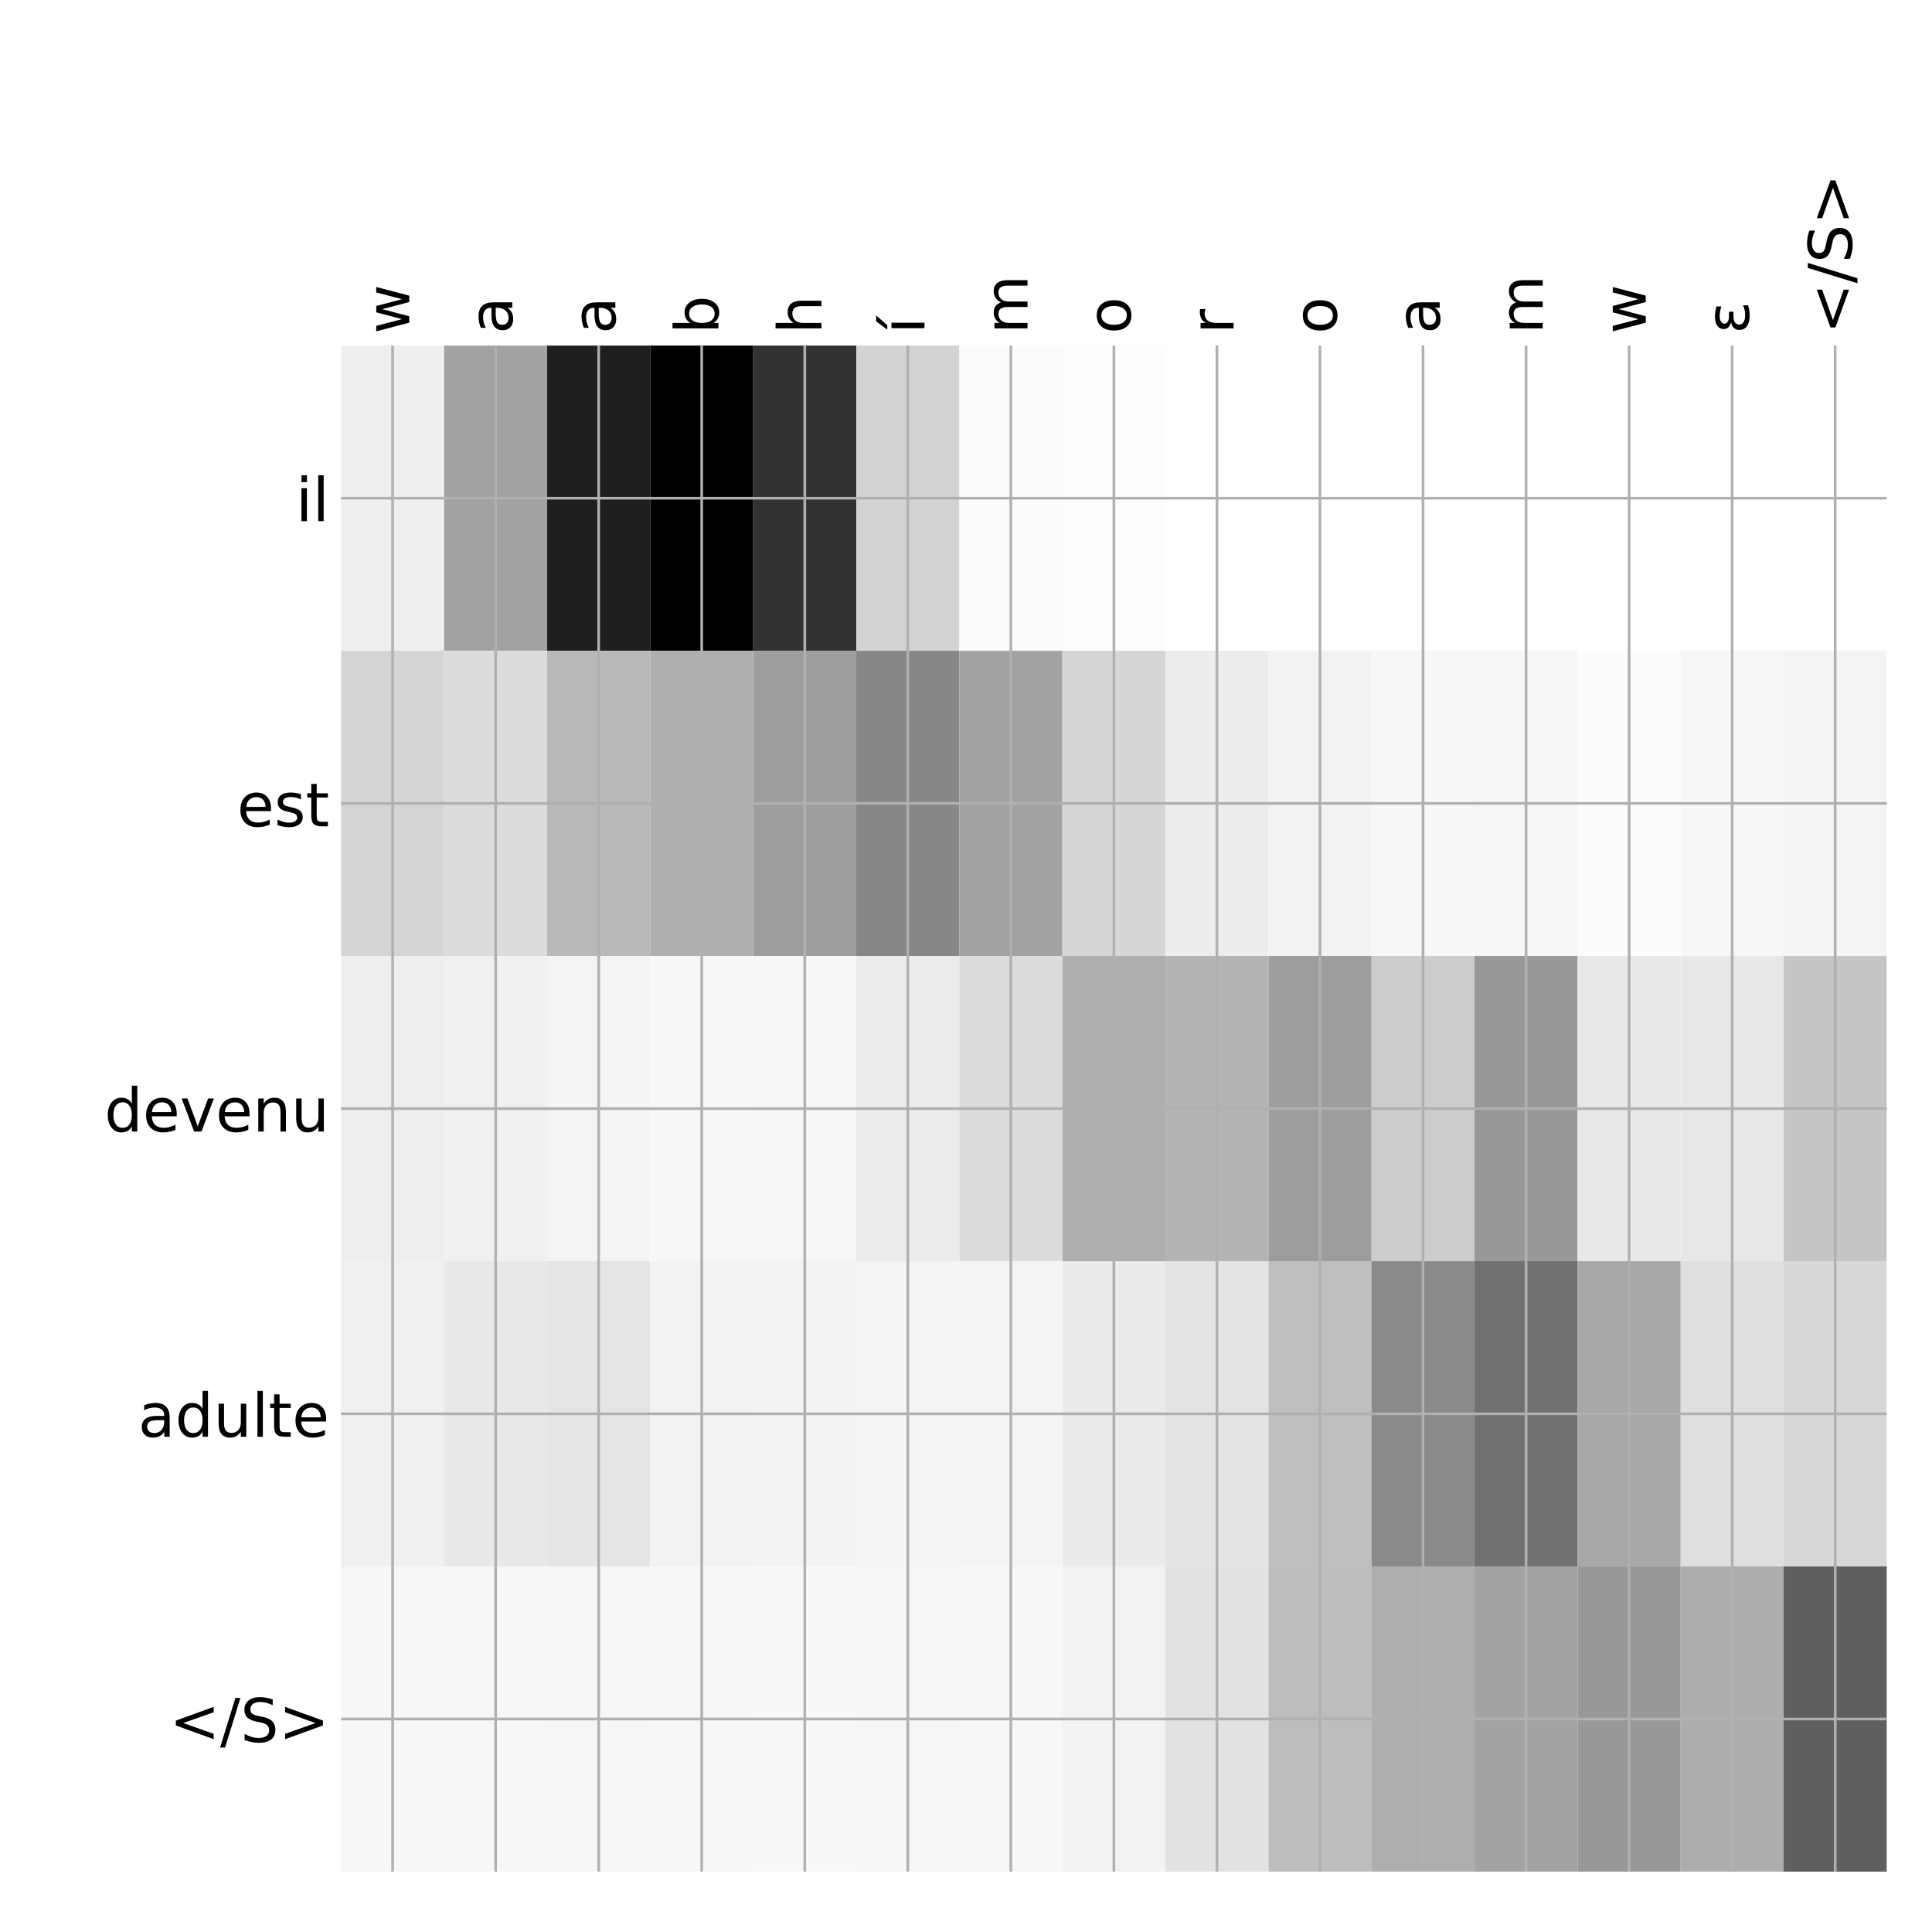 <?xml version="1.0" encoding="utf-8" standalone="no"?>
<!DOCTYPE svg PUBLIC "-//W3C//DTD SVG 1.1//EN"
  "http://www.w3.org/Graphics/SVG/1.1/DTD/svg11.dtd">
<!-- Created with matplotlib (http://matplotlib.org/) -->
<svg height="576pt" version="1.1" viewBox="0 0 576 576" width="576pt" xmlns="http://www.w3.org/2000/svg" xmlns:xlink="http://www.w3.org/1999/xlink">
 <defs>
  <style type="text/css">
*{stroke-linecap:butt;stroke-linejoin:round;}
  </style>
 </defs>
 <g id="figure_1">
  <g id="patch_1">
   <path d="M 0 576 
L 576 576 
L 576 0 
L 0 0 
z
" style="fill:#ffffff;"/>
  </g>
  <g id="axes_1">
   <g id="PolyCollection_1">
    <path clip-path="url(#pf3968c7fcd)" d="M 101.688 103.033 
L 101.688 194.027 
L 132.408 194.027 
L 132.408 103.033 
L 101.688 103.033 
z
" style="fill:#efefef;"/>
    <path clip-path="url(#pf3968c7fcd)" d="M 132.408 103.033 
L 132.408 194.027 
L 163.129 194.027 
L 163.129 103.033 
L 132.408 103.033 
z
" style="fill:#a2a2a2;"/>
    <path clip-path="url(#pf3968c7fcd)" d="M 163.129 103.033 
L 163.129 194.027 
L 193.85 194.027 
L 193.85 103.033 
L 163.129 103.033 
z
" style="fill:#1f1f1f;"/>
    <path clip-path="url(#pf3968c7fcd)" d="M 193.85 103.033 
L 193.85 194.027 
L 224.571 194.027 
L 224.571 103.033 
L 193.85 103.033 
z
"/>
    <path clip-path="url(#pf3968c7fcd)" d="M 224.571 103.033 
L 224.571 194.027 
L 255.292 194.027 
L 255.292 103.033 
L 224.571 103.033 
z
" style="fill:#323232;"/>
    <path clip-path="url(#pf3968c7fcd)" d="M 255.292 103.033 
L 255.292 194.027 
L 286.012 194.027 
L 286.012 103.033 
L 255.292 103.033 
z
" style="fill:#d3d3d3;"/>
    <path clip-path="url(#pf3968c7fcd)" d="M 286.012 103.033 
L 286.012 194.027 
L 316.733 194.027 
L 316.733 103.033 
L 286.012 103.033 
z
" style="fill:#fbfbfb;"/>
    <path clip-path="url(#pf3968c7fcd)" d="M 316.733 103.033 
L 316.733 194.027 
L 347.454 194.027 
L 347.454 103.033 
L 316.733 103.033 
z
" style="fill:#fdfdfd;"/>
    <path clip-path="url(#pf3968c7fcd)" d="M 347.454 103.033 
L 347.454 194.027 
L 378.175 194.027 
L 378.175 103.033 
L 347.454 103.033 
z
" style="fill:#ffffff;"/>
    <path clip-path="url(#pf3968c7fcd)" d="M 378.175 103.033 
L 378.175 194.027 
L 408.896 194.027 
L 408.896 103.033 
L 378.175 103.033 
z
" style="fill:#ffffff;"/>
    <path clip-path="url(#pf3968c7fcd)" d="M 408.896 103.033 
L 408.896 194.027 
L 439.617 194.027 
L 439.617 103.033 
L 408.896 103.033 
z
" style="fill:#ffffff;"/>
    <path clip-path="url(#pf3968c7fcd)" d="M 439.617 103.033 
L 439.617 194.027 
L 470.337 194.027 
L 470.337 103.033 
L 439.617 103.033 
z
" style="fill:#ffffff;"/>
    <path clip-path="url(#pf3968c7fcd)" d="M 470.337 103.033 
L 470.337 194.027 
L 501.058 194.027 
L 501.058 103.033 
L 470.337 103.033 
z
" style="fill:#ffffff;"/>
    <path clip-path="url(#pf3968c7fcd)" d="M 501.058 103.033 
L 501.058 194.027 
L 531.779 194.027 
L 531.779 103.033 
L 501.058 103.033 
z
" style="fill:#ffffff;"/>
    <path clip-path="url(#pf3968c7fcd)" d="M 531.779 103.033 
L 531.779 194.027 
L 562.5 194.027 
L 562.5 103.033 
L 531.779 103.033 
z
" style="fill:#ffffff;"/>
    <path clip-path="url(#pf3968c7fcd)" d="M 101.688 194.027 
L 101.688 285.02 
L 132.408 285.02 
L 132.408 194.027 
L 101.688 194.027 
z
" style="fill:#d4d4d4;"/>
    <path clip-path="url(#pf3968c7fcd)" d="M 132.408 194.027 
L 132.408 285.02 
L 163.129 285.02 
L 163.129 194.027 
L 132.408 194.027 
z
" style="fill:#dcdcdc;"/>
    <path clip-path="url(#pf3968c7fcd)" d="M 163.129 194.027 
L 163.129 285.02 
L 193.85 285.02 
L 193.85 194.027 
L 163.129 194.027 
z
" style="fill:#b9b9b9;"/>
    <path clip-path="url(#pf3968c7fcd)" d="M 193.85 194.027 
L 193.85 285.02 
L 224.571 285.02 
L 224.571 194.027 
L 193.85 194.027 
z
" style="fill:#afafaf;"/>
    <path clip-path="url(#pf3968c7fcd)" d="M 224.571 194.027 
L 224.571 285.02 
L 255.292 285.02 
L 255.292 194.027 
L 224.571 194.027 
z
" style="fill:#9d9d9d;"/>
    <path clip-path="url(#pf3968c7fcd)" d="M 255.292 194.027 
L 255.292 285.02 
L 286.012 285.02 
L 286.012 194.027 
L 255.292 194.027 
z
" style="fill:#878787;"/>
    <path clip-path="url(#pf3968c7fcd)" d="M 286.012 194.027 
L 286.012 285.02 
L 316.733 285.02 
L 316.733 194.027 
L 286.012 194.027 
z
" style="fill:#a2a2a2;"/>
    <path clip-path="url(#pf3968c7fcd)" d="M 316.733 194.027 
L 316.733 285.02 
L 347.454 285.02 
L 347.454 194.027 
L 316.733 194.027 
z
" style="fill:#d6d6d6;"/>
    <path clip-path="url(#pf3968c7fcd)" d="M 347.454 194.027 
L 347.454 285.02 
L 378.175 285.02 
L 378.175 194.027 
L 347.454 194.027 
z
" style="fill:#ececec;"/>
    <path clip-path="url(#pf3968c7fcd)" d="M 378.175 194.027 
L 378.175 285.02 
L 408.896 285.02 
L 408.896 194.027 
L 378.175 194.027 
z
" style="fill:#f2f2f2;"/>
    <path clip-path="url(#pf3968c7fcd)" d="M 408.896 194.027 
L 408.896 285.02 
L 439.617 285.02 
L 439.617 194.027 
L 408.896 194.027 
z
" style="fill:#f7f7f7;"/>
    <path clip-path="url(#pf3968c7fcd)" d="M 439.617 194.027 
L 439.617 285.02 
L 470.337 285.02 
L 470.337 194.027 
L 439.617 194.027 
z
" style="fill:#f6f6f6;"/>
    <path clip-path="url(#pf3968c7fcd)" d="M 470.337 194.027 
L 470.337 285.02 
L 501.058 285.02 
L 501.058 194.027 
L 470.337 194.027 
z
" style="fill:#fcfcfc;"/>
    <path clip-path="url(#pf3968c7fcd)" d="M 501.058 194.027 
L 501.058 285.02 
L 531.779 285.02 
L 531.779 194.027 
L 501.058 194.027 
z
" style="fill:#f7f7f7;"/>
    <path clip-path="url(#pf3968c7fcd)" d="M 531.779 194.027 
L 531.779 285.02 
L 562.5 285.02 
L 562.5 194.027 
L 531.779 194.027 
z
" style="fill:#f4f4f4;"/>
    <path clip-path="url(#pf3968c7fcd)" d="M 101.688 285.02 
L 101.688 376.013 
L 132.408 376.013 
L 132.408 285.02 
L 101.688 285.02 
z
" style="fill:#eeeeee;"/>
    <path clip-path="url(#pf3968c7fcd)" d="M 132.408 285.02 
L 132.408 376.013 
L 163.129 376.013 
L 163.129 285.02 
L 132.408 285.02 
z
" style="fill:#f0f0f0;"/>
    <path clip-path="url(#pf3968c7fcd)" d="M 163.129 285.02 
L 163.129 376.013 
L 193.85 376.013 
L 193.85 285.02 
L 163.129 285.02 
z
" style="fill:#f4f4f4;"/>
    <path clip-path="url(#pf3968c7fcd)" d="M 193.85 285.02 
L 193.85 376.013 
L 224.571 376.013 
L 224.571 285.02 
L 193.85 285.02 
z
" style="fill:#f7f7f7;"/>
    <path clip-path="url(#pf3968c7fcd)" d="M 224.571 285.02 
L 224.571 376.013 
L 255.292 376.013 
L 255.292 285.02 
L 224.571 285.02 
z
" style="fill:#f6f6f6;"/>
    <path clip-path="url(#pf3968c7fcd)" d="M 255.292 285.02 
L 255.292 376.013 
L 286.012 376.013 
L 286.012 285.02 
L 255.292 285.02 
z
" style="fill:#ececec;"/>
    <path clip-path="url(#pf3968c7fcd)" d="M 286.012 285.02 
L 286.012 376.013 
L 316.733 376.013 
L 316.733 285.02 
L 286.012 285.02 
z
" style="fill:#dcdcdc;"/>
    <path clip-path="url(#pf3968c7fcd)" d="M 316.733 285.02 
L 316.733 376.013 
L 347.454 376.013 
L 347.454 285.02 
L 316.733 285.02 
z
" style="fill:#aeaeae;"/>
    <path clip-path="url(#pf3968c7fcd)" d="M 347.454 285.02 
L 347.454 376.013 
L 378.175 376.013 
L 378.175 285.02 
L 347.454 285.02 
z
" style="fill:#b4b4b4;"/>
    <path clip-path="url(#pf3968c7fcd)" d="M 378.175 285.02 
L 378.175 376.013 
L 408.896 376.013 
L 408.896 285.02 
L 378.175 285.02 
z
" style="fill:#9d9d9d;"/>
    <path clip-path="url(#pf3968c7fcd)" d="M 408.896 285.02 
L 408.896 376.013 
L 439.617 376.013 
L 439.617 285.02 
L 408.896 285.02 
z
" style="fill:#cccccc;"/>
    <path clip-path="url(#pf3968c7fcd)" d="M 439.617 285.02 
L 439.617 376.013 
L 470.337 376.013 
L 470.337 285.02 
L 439.617 285.02 
z
" style="fill:#989898;"/>
    <path clip-path="url(#pf3968c7fcd)" d="M 470.337 285.02 
L 470.337 376.013 
L 501.058 376.013 
L 501.058 285.02 
L 470.337 285.02 
z
" style="fill:#e8e8e8;"/>
    <path clip-path="url(#pf3968c7fcd)" d="M 501.058 285.02 
L 501.058 376.013 
L 531.779 376.013 
L 531.779 285.02 
L 501.058 285.02 
z
" style="fill:#e8e8e8;"/>
    <path clip-path="url(#pf3968c7fcd)" d="M 531.779 285.02 
L 531.779 376.013 
L 562.5 376.013 
L 562.5 285.02 
L 531.779 285.02 
z
" style="fill:#c5c5c5;"/>
    <path clip-path="url(#pf3968c7fcd)" d="M 101.688 376.013 
L 101.688 467.007 
L 132.408 467.007 
L 132.408 376.013 
L 101.688 376.013 
z
" style="fill:#f0f0f0;"/>
    <path clip-path="url(#pf3968c7fcd)" d="M 132.408 376.013 
L 132.408 467.007 
L 163.129 467.007 
L 163.129 376.013 
L 132.408 376.013 
z
" style="fill:#e8e8e8;"/>
    <path clip-path="url(#pf3968c7fcd)" d="M 163.129 376.013 
L 163.129 467.007 
L 193.85 467.007 
L 193.85 376.013 
L 163.129 376.013 
z
" style="fill:#e5e5e5;"/>
    <path clip-path="url(#pf3968c7fcd)" d="M 193.85 376.013 
L 193.85 467.007 
L 224.571 467.007 
L 224.571 376.013 
L 193.85 376.013 
z
" style="fill:#f2f2f2;"/>
    <path clip-path="url(#pf3968c7fcd)" d="M 224.571 376.013 
L 224.571 467.007 
L 255.292 467.007 
L 255.292 376.013 
L 224.571 376.013 
z
" style="fill:#f3f3f3;"/>
    <path clip-path="url(#pf3968c7fcd)" d="M 255.292 376.013 
L 255.292 467.007 
L 286.012 467.007 
L 286.012 376.013 
L 255.292 376.013 
z
" style="fill:#f5f5f5;"/>
    <path clip-path="url(#pf3968c7fcd)" d="M 286.012 376.013 
L 286.012 467.007 
L 316.733 467.007 
L 316.733 376.013 
L 286.012 376.013 
z
" style="fill:#f4f4f4;"/>
    <path clip-path="url(#pf3968c7fcd)" d="M 316.733 376.013 
L 316.733 467.007 
L 347.454 467.007 
L 347.454 376.013 
L 316.733 376.013 
z
" style="fill:#ebebeb;"/>
    <path clip-path="url(#pf3968c7fcd)" d="M 347.454 376.013 
L 347.454 467.007 
L 378.175 467.007 
L 378.175 376.013 
L 347.454 376.013 
z
" style="fill:#e4e4e4;"/>
    <path clip-path="url(#pf3968c7fcd)" d="M 378.175 376.013 
L 378.175 467.007 
L 408.896 467.007 
L 408.896 376.013 
L 378.175 376.013 
z
" style="fill:#bfbfbf;"/>
    <path clip-path="url(#pf3968c7fcd)" d="M 408.896 376.013 
L 408.896 467.007 
L 439.617 467.007 
L 439.617 376.013 
L 408.896 376.013 
z
" style="fill:#8a8a8a;"/>
    <path clip-path="url(#pf3968c7fcd)" d="M 439.617 376.013 
L 439.617 467.007 
L 470.337 467.007 
L 470.337 376.013 
L 439.617 376.013 
z
" style="fill:#717171;"/>
    <path clip-path="url(#pf3968c7fcd)" d="M 470.337 376.013 
L 470.337 467.007 
L 501.058 467.007 
L 501.058 376.013 
L 470.337 376.013 
z
" style="fill:#a8a8a8;"/>
    <path clip-path="url(#pf3968c7fcd)" d="M 501.058 376.013 
L 501.058 467.007 
L 531.779 467.007 
L 531.779 376.013 
L 501.058 376.013 
z
" style="fill:#dfdfdf;"/>
    <path clip-path="url(#pf3968c7fcd)" d="M 531.779 376.013 
L 531.779 467.007 
L 562.5 467.007 
L 562.5 376.013 
L 531.779 376.013 
z
" style="fill:#d8d8d8;"/>
    <path clip-path="url(#pf3968c7fcd)" d="M 101.688 467.007 
L 101.688 558 
L 132.408 558 
L 132.408 467.007 
L 101.688 467.007 
z
" style="fill:#f7f7f7;"/>
    <path clip-path="url(#pf3968c7fcd)" d="M 132.408 467.007 
L 132.408 558 
L 163.129 558 
L 163.129 467.007 
L 132.408 467.007 
z
" style="fill:#f7f7f7;"/>
    <path clip-path="url(#pf3968c7fcd)" d="M 163.129 467.007 
L 163.129 558 
L 193.85 558 
L 193.85 467.007 
L 163.129 467.007 
z
" style="fill:#f6f6f6;"/>
    <path clip-path="url(#pf3968c7fcd)" d="M 193.85 467.007 
L 193.85 558 
L 224.571 558 
L 224.571 467.007 
L 193.85 467.007 
z
" style="fill:#f7f7f7;"/>
    <path clip-path="url(#pf3968c7fcd)" d="M 224.571 467.007 
L 224.571 558 
L 255.292 558 
L 255.292 467.007 
L 224.571 467.007 
z
" style="fill:#f8f8f8;"/>
    <path clip-path="url(#pf3968c7fcd)" d="M 255.292 467.007 
L 255.292 558 
L 286.012 558 
L 286.012 467.007 
L 255.292 467.007 
z
" style="fill:#f6f6f6;"/>
    <path clip-path="url(#pf3968c7fcd)" d="M 286.012 467.007 
L 286.012 558 
L 316.733 558 
L 316.733 467.007 
L 286.012 467.007 
z
" style="fill:#f7f7f7;"/>
    <path clip-path="url(#pf3968c7fcd)" d="M 316.733 467.007 
L 316.733 558 
L 347.454 558 
L 347.454 467.007 
L 316.733 467.007 
z
" style="fill:#f2f2f2;"/>
    <path clip-path="url(#pf3968c7fcd)" d="M 347.454 467.007 
L 347.454 558 
L 378.175 558 
L 378.175 467.007 
L 347.454 467.007 
z
" style="fill:#e2e2e2;"/>
    <path clip-path="url(#pf3968c7fcd)" d="M 378.175 467.007 
L 378.175 558 
L 408.896 558 
L 408.896 467.007 
L 378.175 467.007 
z
" style="fill:#bdbdbd;"/>
    <path clip-path="url(#pf3968c7fcd)" d="M 408.896 467.007 
L 408.896 558 
L 439.617 558 
L 439.617 467.007 
L 408.896 467.007 
z
" style="fill:#aeaeae;"/>
    <path clip-path="url(#pf3968c7fcd)" d="M 439.617 467.007 
L 439.617 558 
L 470.337 558 
L 470.337 467.007 
L 439.617 467.007 
z
" style="fill:#a3a3a3;"/>
    <path clip-path="url(#pf3968c7fcd)" d="M 470.337 467.007 
L 470.337 558 
L 501.058 558 
L 501.058 467.007 
L 470.337 467.007 
z
" style="fill:#989898;"/>
    <path clip-path="url(#pf3968c7fcd)" d="M 501.058 467.007 
L 501.058 558 
L 531.779 558 
L 531.779 467.007 
L 501.058 467.007 
z
" style="fill:#adadad;"/>
    <path clip-path="url(#pf3968c7fcd)" d="M 531.779 467.007 
L 531.779 558 
L 562.5 558 
L 562.5 467.007 
L 531.779 467.007 
z
" style="fill:#5f5f5f;"/>
   </g>
   <g id="matplotlib.axis_1">
    <g id="xtick_1">
     <g id="line2d_1">
      <path clip-path="url(#pf3968c7fcd)" d="M 117.048 558 
L 117.048 103.033 
" style="fill:none;stroke:#b0b0b0;stroke-linecap:square;stroke-width:0.8;"/>
     </g>
     <g id="line2d_2"/>
     <g id="text_1">
      <!-- w -->
      <defs>
       <path d="M 4.203 54.688 
L 13.188 54.688 
L 24.422 12.016 
L 35.594 54.688 
L 46.188 54.688 
L 57.422 12.016 
L 68.609 54.688 
L 77.594 54.688 
L 63.281 0 
L 52.688 0 
L 40.922 44.828 
L 29.109 0 
L 18.5 0 
z
" id="DejaVuSans-77"/>
      </defs>
      <g transform="translate(122.015 99.533)rotate(-90)scale(0.18 -0.18)">
       <use xlink:href="#DejaVuSans-77"/>
      </g>
     </g>
    </g>
    <g id="xtick_2">
     <g id="line2d_3">
      <path clip-path="url(#pf3968c7fcd)" d="M 147.769 558 
L 147.769 103.033 
" style="fill:none;stroke:#b0b0b0;stroke-linecap:square;stroke-width:0.8;"/>
     </g>
     <g id="line2d_4"/>
     <g id="text_2">
      <!-- a -->
      <defs>
       <path d="M 34.281 27.484 
Q 23.391 27.484 19.188 25 
Q 14.984 22.516 14.984 16.5 
Q 14.984 11.719 18.141 8.906 
Q 21.297 6.109 26.703 6.109 
Q 34.188 6.109 38.703 11.406 
Q 43.219 16.703 43.219 25.484 
L 43.219 27.484 
z
M 52.203 31.203 
L 52.203 0 
L 43.219 0 
L 43.219 8.297 
Q 40.141 3.328 35.547 0.953 
Q 30.953 -1.422 24.312 -1.422 
Q 15.922 -1.422 10.953 3.297 
Q 6 8.016 6 15.922 
Q 6 25.141 12.172 29.828 
Q 18.359 34.516 30.609 34.516 
L 43.219 34.516 
L 43.219 35.406 
Q 43.219 41.609 39.141 45 
Q 35.062 48.391 27.688 48.391 
Q 23 48.391 18.547 47.266 
Q 14.109 46.141 10.016 43.891 
L 10.016 52.203 
Q 14.938 54.109 19.578 55.047 
Q 24.219 56 28.609 56 
Q 40.484 56 46.344 49.844 
Q 52.203 43.703 52.203 31.203 
z
" id="DejaVuSans-61"/>
      </defs>
      <g transform="translate(152.736 99.533)rotate(-90)scale(0.18 -0.18)">
       <use xlink:href="#DejaVuSans-61"/>
      </g>
     </g>
    </g>
    <g id="xtick_3">
     <g id="line2d_5">
      <path clip-path="url(#pf3968c7fcd)" d="M 178.49 558 
L 178.49 103.033 
" style="fill:none;stroke:#b0b0b0;stroke-linecap:square;stroke-width:0.8;"/>
     </g>
     <g id="line2d_6"/>
     <g id="text_3">
      <!-- a -->
      <g transform="translate(183.456 99.533)rotate(-90)scale(0.18 -0.18)">
       <use xlink:href="#DejaVuSans-61"/>
      </g>
     </g>
    </g>
    <g id="xtick_4">
     <g id="line2d_7">
      <path clip-path="url(#pf3968c7fcd)" d="M 209.21 558 
L 209.21 103.033 
" style="fill:none;stroke:#b0b0b0;stroke-linecap:square;stroke-width:0.8;"/>
     </g>
     <g id="line2d_8"/>
     <g id="text_4">
      <!-- b -->
      <defs>
       <path d="M 48.688 27.297 
Q 48.688 37.203 44.609 42.844 
Q 40.531 48.484 33.406 48.484 
Q 26.266 48.484 22.188 42.844 
Q 18.109 37.203 18.109 27.297 
Q 18.109 17.391 22.188 11.75 
Q 26.266 6.109 33.406 6.109 
Q 40.531 6.109 44.609 11.75 
Q 48.688 17.391 48.688 27.297 
z
M 18.109 46.391 
Q 20.953 51.266 25.266 53.625 
Q 29.594 56 35.594 56 
Q 45.562 56 51.781 48.094 
Q 58.016 40.188 58.016 27.297 
Q 58.016 14.406 51.781 6.484 
Q 45.562 -1.422 35.594 -1.422 
Q 29.594 -1.422 25.266 0.953 
Q 20.953 3.328 18.109 8.203 
L 18.109 0 
L 9.078 0 
L 9.078 75.984 
L 18.109 75.984 
z
" id="DejaVuSans-62"/>
      </defs>
      <g transform="translate(214.177 99.533)rotate(-90)scale(0.18 -0.18)">
       <use xlink:href="#DejaVuSans-62"/>
      </g>
     </g>
    </g>
    <g id="xtick_5">
     <g id="line2d_9">
      <path clip-path="url(#pf3968c7fcd)" d="M 239.931 558 
L 239.931 103.033 
" style="fill:none;stroke:#b0b0b0;stroke-linecap:square;stroke-width:0.8;"/>
     </g>
     <g id="line2d_10"/>
     <g id="text_5">
      <!-- h -->
      <defs>
       <path d="M 54.891 33.016 
L 54.891 0 
L 45.906 0 
L 45.906 32.719 
Q 45.906 40.484 42.875 44.328 
Q 39.844 48.188 33.797 48.188 
Q 26.516 48.188 22.312 43.547 
Q 18.109 38.922 18.109 30.906 
L 18.109 0 
L 9.078 0 
L 9.078 75.984 
L 18.109 75.984 
L 18.109 46.188 
Q 21.344 51.125 25.703 53.562 
Q 30.078 56 35.797 56 
Q 45.219 56 50.047 50.172 
Q 54.891 44.344 54.891 33.016 
z
" id="DejaVuSans-68"/>
      </defs>
      <g transform="translate(244.898 99.533)rotate(-90)scale(0.18 -0.18)">
       <use xlink:href="#DejaVuSans-68"/>
      </g>
     </g>
    </g>
    <g id="xtick_6">
     <g id="line2d_11">
      <path clip-path="url(#pf3968c7fcd)" d="M 270.652 558 
L 270.652 103.033 
" style="fill:none;stroke:#b0b0b0;stroke-linecap:square;stroke-width:0.8;"/>
     </g>
     <g id="line2d_12"/>
     <g id="text_6">
      <!-- í -->
      <defs>
       <path d="M 20.656 79.984 
L 30.375 79.984 
L 14.469 61.625 
L 6.984 61.625 
z
M 9.422 54.688 
L 18.406 54.688 
L 18.406 0 
L 9.422 0 
z
M 13.922 56 
z
" id="DejaVuSans-ed"/>
      </defs>
      <g transform="translate(275.619 99.533)rotate(-90)scale(0.18 -0.18)">
       <use xlink:href="#DejaVuSans-ed"/>
      </g>
     </g>
    </g>
    <g id="xtick_7">
     <g id="line2d_13">
      <path clip-path="url(#pf3968c7fcd)" d="M 301.373 558 
L 301.373 103.033 
" style="fill:none;stroke:#b0b0b0;stroke-linecap:square;stroke-width:0.8;"/>
     </g>
     <g id="line2d_14"/>
     <g id="text_7">
      <!-- m -->
      <defs>
       <path d="M 52 44.188 
Q 55.375 50.25 60.062 53.125 
Q 64.75 56 71.094 56 
Q 79.641 56 84.281 50.016 
Q 88.922 44.047 88.922 33.016 
L 88.922 0 
L 79.891 0 
L 79.891 32.719 
Q 79.891 40.578 77.094 44.375 
Q 74.312 48.188 68.609 48.188 
Q 61.625 48.188 57.562 43.547 
Q 53.516 38.922 53.516 30.906 
L 53.516 0 
L 44.484 0 
L 44.484 32.719 
Q 44.484 40.625 41.703 44.406 
Q 38.922 48.188 33.109 48.188 
Q 26.219 48.188 22.156 43.531 
Q 18.109 38.875 18.109 30.906 
L 18.109 0 
L 9.078 0 
L 9.078 54.688 
L 18.109 54.688 
L 18.109 46.188 
Q 21.188 51.219 25.484 53.609 
Q 29.781 56 35.688 56 
Q 41.656 56 45.828 52.969 
Q 50 49.953 52 44.188 
z
" id="DejaVuSans-6d"/>
      </defs>
      <g transform="translate(306.34 99.533)rotate(-90)scale(0.18 -0.18)">
       <use xlink:href="#DejaVuSans-6d"/>
      </g>
     </g>
    </g>
    <g id="xtick_8">
     <g id="line2d_15">
      <path clip-path="url(#pf3968c7fcd)" d="M 332.094 558 
L 332.094 103.033 
" style="fill:none;stroke:#b0b0b0;stroke-linecap:square;stroke-width:0.8;"/>
     </g>
     <g id="line2d_16"/>
     <g id="text_8">
      <!-- o -->
      <defs>
       <path d="M 30.609 48.391 
Q 23.391 48.391 19.188 42.75 
Q 14.984 37.109 14.984 27.297 
Q 14.984 17.484 19.156 11.844 
Q 23.344 6.203 30.609 6.203 
Q 37.797 6.203 41.984 11.859 
Q 46.188 17.531 46.188 27.297 
Q 46.188 37.016 41.984 42.703 
Q 37.797 48.391 30.609 48.391 
z
M 30.609 56 
Q 42.328 56 49.016 48.375 
Q 55.719 40.766 55.719 27.297 
Q 55.719 13.875 49.016 6.219 
Q 42.328 -1.422 30.609 -1.422 
Q 18.844 -1.422 12.172 6.219 
Q 5.516 13.875 5.516 27.297 
Q 5.516 40.766 12.172 48.375 
Q 18.844 56 30.609 56 
z
" id="DejaVuSans-6f"/>
      </defs>
      <g transform="translate(337.061 99.533)rotate(-90)scale(0.18 -0.18)">
       <use xlink:href="#DejaVuSans-6f"/>
      </g>
     </g>
    </g>
    <g id="xtick_9">
     <g id="line2d_17">
      <path clip-path="url(#pf3968c7fcd)" d="M 362.815 558 
L 362.815 103.033 
" style="fill:none;stroke:#b0b0b0;stroke-linecap:square;stroke-width:0.8;"/>
     </g>
     <g id="line2d_18"/>
     <g id="text_9">
      <!-- r -->
      <defs>
       <path d="M 41.109 46.297 
Q 39.594 47.172 37.812 47.578 
Q 36.031 48 33.891 48 
Q 26.266 48 22.188 43.047 
Q 18.109 38.094 18.109 28.812 
L 18.109 0 
L 9.078 0 
L 9.078 54.688 
L 18.109 54.688 
L 18.109 46.188 
Q 20.953 51.172 25.484 53.578 
Q 30.031 56 36.531 56 
Q 37.453 56 38.578 55.875 
Q 39.703 55.766 41.062 55.516 
z
" id="DejaVuSans-72"/>
      </defs>
      <g transform="translate(367.781 99.533)rotate(-90)scale(0.18 -0.18)">
       <use xlink:href="#DejaVuSans-72"/>
      </g>
     </g>
    </g>
    <g id="xtick_10">
     <g id="line2d_19">
      <path clip-path="url(#pf3968c7fcd)" d="M 393.535 558 
L 393.535 103.033 
" style="fill:none;stroke:#b0b0b0;stroke-linecap:square;stroke-width:0.8;"/>
     </g>
     <g id="line2d_20"/>
     <g id="text_10">
      <!-- o -->
      <g transform="translate(398.502 99.533)rotate(-90)scale(0.18 -0.18)">
       <use xlink:href="#DejaVuSans-6f"/>
      </g>
     </g>
    </g>
    <g id="xtick_11">
     <g id="line2d_21">
      <path clip-path="url(#pf3968c7fcd)" d="M 424.256 558 
L 424.256 103.033 
" style="fill:none;stroke:#b0b0b0;stroke-linecap:square;stroke-width:0.8;"/>
     </g>
     <g id="line2d_22"/>
     <g id="text_11">
      <!-- a -->
      <g transform="translate(429.223 99.533)rotate(-90)scale(0.18 -0.18)">
       <use xlink:href="#DejaVuSans-61"/>
      </g>
     </g>
    </g>
    <g id="xtick_12">
     <g id="line2d_23">
      <path clip-path="url(#pf3968c7fcd)" d="M 454.977 558 
L 454.977 103.033 
" style="fill:none;stroke:#b0b0b0;stroke-linecap:square;stroke-width:0.8;"/>
     </g>
     <g id="line2d_24"/>
     <g id="text_12">
      <!-- m -->
      <g transform="translate(459.944 99.533)rotate(-90)scale(0.18 -0.18)">
       <use xlink:href="#DejaVuSans-6d"/>
      </g>
     </g>
    </g>
    <g id="xtick_13">
     <g id="line2d_25">
      <path clip-path="url(#pf3968c7fcd)" d="M 485.698 558 
L 485.698 103.033 
" style="fill:none;stroke:#b0b0b0;stroke-linecap:square;stroke-width:0.8;"/>
     </g>
     <g id="line2d_26"/>
     <g id="text_13">
      <!-- w -->
      <g transform="translate(490.665 99.533)rotate(-90)scale(0.18 -0.18)">
       <use xlink:href="#DejaVuSans-77"/>
      </g>
     </g>
    </g>
    <g id="xtick_14">
     <g id="line2d_27">
      <path clip-path="url(#pf3968c7fcd)" d="M 516.419 558 
L 516.419 103.033 
" style="fill:none;stroke:#b0b0b0;stroke-linecap:square;stroke-width:0.8;"/>
     </g>
     <g id="line2d_28"/>
     <g id="text_14">
      <!-- ε -->
      <defs>
       <path d="M 19.281 29.5 
Q 13.812 30.672 10.891 33.844 
Q 7.953 36.969 7.953 41.5 
Q 7.953 48.391 13.531 52.25 
Q 19.047 56.062 28.609 56.062 
Q 32.328 56.062 36.469 55.469 
Q 40.625 54.891 45.406 53.719 
L 45.406 45.562 
Q 40.672 46.969 36.766 47.609 
Q 32.812 48.25 29.344 48.25 
Q 23.531 48.25 20.172 46 
Q 16.75 43.75 16.75 40.625 
Q 16.75 37.203 20.062 35.016 
Q 23.344 32.859 29 32.859 
L 36.578 32.859 
L 36.578 25.438 
L 29.344 25.438 
Q 22.656 25.438 19.141 22.953 
Q 15.328 20.219 15.328 15.922 
Q 15.328 11.531 19.438 8.797 
Q 23.578 6.062 30.953 6.062 
Q 35.5 6.062 39.656 6.938 
Q 43.797 7.859 47.266 9.672 
L 47.266 1.312 
Q 42.875 -0.047 38.766 -0.734 
Q 34.625 -1.422 30.719 -1.422 
Q 19.094 -1.422 12.797 3.031 
Q 6.5 7.469 6.5 15.922 
Q 6.5 21.188 9.859 24.75 
Q 13.234 28.328 19.281 29.5 
z
" id="DejaVuSans-3b5"/>
      </defs>
      <g transform="translate(521.386 99.533)rotate(-90)scale(0.18 -0.18)">
       <use xlink:href="#DejaVuSans-3b5"/>
      </g>
     </g>
    </g>
    <g id="xtick_15">
     <g id="line2d_29">
      <path clip-path="url(#pf3968c7fcd)" d="M 547.14 558 
L 547.14 103.033 
" style="fill:none;stroke:#b0b0b0;stroke-linecap:square;stroke-width:0.8;"/>
     </g>
     <g id="line2d_30"/>
     <g id="text_15">
      <!-- &lt;/S&gt; -->
      <defs>
       <path d="M 73.188 49.219 
L 22.797 31.297 
L 73.188 13.484 
L 73.188 4.594 
L 10.594 27.297 
L 10.594 35.406 
L 73.188 58.109 
z
" id="DejaVuSans-3c"/>
       <path d="M 25.391 72.906 
L 33.688 72.906 
L 8.297 -9.281 
L 0 -9.281 
z
" id="DejaVuSans-2f"/>
       <path d="M 53.516 70.516 
L 53.516 60.891 
Q 47.906 63.578 42.922 64.891 
Q 37.938 66.219 33.297 66.219 
Q 25.25 66.219 20.875 63.094 
Q 16.5 59.969 16.5 54.203 
Q 16.5 49.359 19.406 46.891 
Q 22.312 44.438 30.422 42.922 
L 36.375 41.703 
Q 47.406 39.594 52.656 34.297 
Q 57.906 29 57.906 20.125 
Q 57.906 9.516 50.797 4.047 
Q 43.703 -1.422 29.984 -1.422 
Q 24.812 -1.422 18.969 -0.25 
Q 13.141 0.922 6.891 3.219 
L 6.891 13.375 
Q 12.891 10.016 18.656 8.297 
Q 24.422 6.594 29.984 6.594 
Q 38.422 6.594 43.016 9.906 
Q 47.609 13.234 47.609 19.391 
Q 47.609 24.75 44.312 27.781 
Q 41.016 30.812 33.5 32.328 
L 27.484 33.5 
Q 16.453 35.688 11.516 40.375 
Q 6.594 45.062 6.594 53.422 
Q 6.594 63.094 13.406 68.656 
Q 20.219 74.219 32.172 74.219 
Q 37.312 74.219 42.625 73.281 
Q 47.953 72.359 53.516 70.516 
z
" id="DejaVuSans-53"/>
       <path d="M 10.594 49.219 
L 10.594 58.109 
L 73.188 35.406 
L 73.188 27.297 
L 10.594 4.594 
L 10.594 13.484 
L 60.891 31.297 
z
" id="DejaVuSans-3e"/>
      </defs>
      <g transform="translate(552.106 99.533)rotate(-90)scale(0.18 -0.18)">
       <use xlink:href="#DejaVuSans-3c"/>
       <use x="83.789" xlink:href="#DejaVuSans-2f"/>
       <use x="117.48" xlink:href="#DejaVuSans-53"/>
       <use x="180.957" xlink:href="#DejaVuSans-3e"/>
      </g>
     </g>
    </g>
   </g>
   <g id="matplotlib.axis_2">
    <g id="ytick_1">
     <g id="line2d_31">
      <path clip-path="url(#pf3968c7fcd)" d="M 101.688 148.53 
L 562.5 148.53 
" style="fill:none;stroke:#b0b0b0;stroke-linecap:square;stroke-width:0.8;"/>
     </g>
     <g id="line2d_32"/>
     <g id="text_16">
      <!-- il -->
      <defs>
       <path d="M 9.422 54.688 
L 18.406 54.688 
L 18.406 0 
L 9.422 0 
z
M 9.422 75.984 
L 18.406 75.984 
L 18.406 64.594 
L 9.422 64.594 
z
" id="DejaVuSans-69"/>
       <path d="M 9.422 75.984 
L 18.406 75.984 
L 18.406 0 
L 9.422 0 
z
" id="DejaVuSans-6c"/>
      </defs>
      <g transform="translate(88.186 155.369)scale(0.18 -0.18)">
       <use xlink:href="#DejaVuSans-69"/>
       <use x="27.783" xlink:href="#DejaVuSans-6c"/>
      </g>
     </g>
    </g>
    <g id="ytick_2">
     <g id="line2d_33">
      <path clip-path="url(#pf3968c7fcd)" d="M 101.688 239.523 
L 562.5 239.523 
" style="fill:none;stroke:#b0b0b0;stroke-linecap:square;stroke-width:0.8;"/>
     </g>
     <g id="line2d_34"/>
     <g id="text_17">
      <!-- est -->
      <defs>
       <path d="M 56.203 29.594 
L 56.203 25.203 
L 14.891 25.203 
Q 15.484 15.922 20.484 11.062 
Q 25.484 6.203 34.422 6.203 
Q 39.594 6.203 44.453 7.469 
Q 49.312 8.734 54.109 11.281 
L 54.109 2.781 
Q 49.266 0.734 44.188 -0.344 
Q 39.109 -1.422 33.891 -1.422 
Q 20.797 -1.422 13.156 6.188 
Q 5.516 13.812 5.516 26.812 
Q 5.516 40.234 12.766 48.109 
Q 20.016 56 32.328 56 
Q 43.359 56 49.781 48.891 
Q 56.203 41.797 56.203 29.594 
z
M 47.219 32.234 
Q 47.125 39.594 43.094 43.984 
Q 39.062 48.391 32.422 48.391 
Q 24.906 48.391 20.391 44.141 
Q 15.875 39.891 15.188 32.172 
z
" id="DejaVuSans-65"/>
       <path d="M 44.281 53.078 
L 44.281 44.578 
Q 40.484 46.531 36.375 47.5 
Q 32.281 48.484 27.875 48.484 
Q 21.188 48.484 17.844 46.438 
Q 14.5 44.391 14.5 40.281 
Q 14.5 37.156 16.891 35.375 
Q 19.281 33.594 26.516 31.984 
L 29.594 31.297 
Q 39.156 29.25 43.188 25.516 
Q 47.219 21.781 47.219 15.094 
Q 47.219 7.469 41.188 3.016 
Q 35.156 -1.422 24.609 -1.422 
Q 20.219 -1.422 15.453 -0.562 
Q 10.688 0.297 5.422 2 
L 5.422 11.281 
Q 10.406 8.688 15.234 7.391 
Q 20.062 6.109 24.812 6.109 
Q 31.156 6.109 34.562 8.281 
Q 37.984 10.453 37.984 14.406 
Q 37.984 18.062 35.516 20.016 
Q 33.062 21.969 24.703 23.781 
L 21.578 24.516 
Q 13.234 26.266 9.516 29.906 
Q 5.812 33.547 5.812 39.891 
Q 5.812 47.609 11.281 51.797 
Q 16.75 56 26.812 56 
Q 31.781 56 36.172 55.266 
Q 40.578 54.547 44.281 53.078 
z
" id="DejaVuSans-73"/>
       <path d="M 18.312 70.219 
L 18.312 54.688 
L 36.812 54.688 
L 36.812 47.703 
L 18.312 47.703 
L 18.312 18.016 
Q 18.312 11.328 20.141 9.422 
Q 21.969 7.516 27.594 7.516 
L 36.812 7.516 
L 36.812 0 
L 27.594 0 
Q 17.188 0 13.234 3.875 
Q 9.281 7.766 9.281 18.016 
L 9.281 47.703 
L 2.688 47.703 
L 2.688 54.688 
L 9.281 54.688 
L 9.281 70.219 
z
" id="DejaVuSans-74"/>
      </defs>
      <g transform="translate(70.678 246.362)scale(0.18 -0.18)">
       <use xlink:href="#DejaVuSans-65"/>
       <use x="61.523" xlink:href="#DejaVuSans-73"/>
       <use x="113.623" xlink:href="#DejaVuSans-74"/>
      </g>
     </g>
    </g>
    <g id="ytick_3">
     <g id="line2d_35">
      <path clip-path="url(#pf3968c7fcd)" d="M 101.688 330.517 
L 562.5 330.517 
" style="fill:none;stroke:#b0b0b0;stroke-linecap:square;stroke-width:0.8;"/>
     </g>
     <g id="line2d_36"/>
     <g id="text_18">
      <!-- devenu -->
      <defs>
       <path d="M 45.406 46.391 
L 45.406 75.984 
L 54.391 75.984 
L 54.391 0 
L 45.406 0 
L 45.406 8.203 
Q 42.578 3.328 38.25 0.953 
Q 33.938 -1.422 27.875 -1.422 
Q 17.969 -1.422 11.734 6.484 
Q 5.516 14.406 5.516 27.297 
Q 5.516 40.188 11.734 48.094 
Q 17.969 56 27.875 56 
Q 33.938 56 38.25 53.625 
Q 42.578 51.266 45.406 46.391 
z
M 14.797 27.297 
Q 14.797 17.391 18.875 11.75 
Q 22.953 6.109 30.078 6.109 
Q 37.203 6.109 41.297 11.75 
Q 45.406 17.391 45.406 27.297 
Q 45.406 37.203 41.297 42.844 
Q 37.203 48.484 30.078 48.484 
Q 22.953 48.484 18.875 42.844 
Q 14.797 37.203 14.797 27.297 
z
" id="DejaVuSans-64"/>
       <path d="M 2.984 54.688 
L 12.5 54.688 
L 29.594 8.797 
L 46.688 54.688 
L 56.203 54.688 
L 35.688 0 
L 23.484 0 
z
" id="DejaVuSans-76"/>
       <path d="M 54.891 33.016 
L 54.891 0 
L 45.906 0 
L 45.906 32.719 
Q 45.906 40.484 42.875 44.328 
Q 39.844 48.188 33.797 48.188 
Q 26.516 48.188 22.312 43.547 
Q 18.109 38.922 18.109 30.906 
L 18.109 0 
L 9.078 0 
L 9.078 54.688 
L 18.109 54.688 
L 18.109 46.188 
Q 21.344 51.125 25.703 53.562 
Q 30.078 56 35.797 56 
Q 45.219 56 50.047 50.172 
Q 54.891 44.344 54.891 33.016 
z
" id="DejaVuSans-6e"/>
       <path d="M 8.5 21.578 
L 8.5 54.688 
L 17.484 54.688 
L 17.484 21.922 
Q 17.484 14.156 20.5 10.266 
Q 23.531 6.391 29.594 6.391 
Q 36.859 6.391 41.078 11.031 
Q 45.312 15.672 45.312 23.688 
L 45.312 54.688 
L 54.297 54.688 
L 54.297 0 
L 45.312 0 
L 45.312 8.406 
Q 42.047 3.422 37.719 1 
Q 33.406 -1.422 27.688 -1.422 
Q 18.266 -1.422 13.375 4.438 
Q 8.5 10.297 8.5 21.578 
z
M 31.109 56 
z
" id="DejaVuSans-75"/>
      </defs>
      <g transform="translate(31.14 337.355)scale(0.18 -0.18)">
       <use xlink:href="#DejaVuSans-64"/>
       <use x="63.477" xlink:href="#DejaVuSans-65"/>
       <use x="125" xlink:href="#DejaVuSans-76"/>
       <use x="184.18" xlink:href="#DejaVuSans-65"/>
       <use x="245.703" xlink:href="#DejaVuSans-6e"/>
       <use x="309.082" xlink:href="#DejaVuSans-75"/>
      </g>
     </g>
    </g>
    <g id="ytick_4">
     <g id="line2d_37">
      <path clip-path="url(#pf3968c7fcd)" d="M 101.688 421.51 
L 562.5 421.51 
" style="fill:none;stroke:#b0b0b0;stroke-linecap:square;stroke-width:0.8;"/>
     </g>
     <g id="line2d_38"/>
     <g id="text_19">
      <!-- adulte -->
      <g transform="translate(41.189 428.349)scale(0.18 -0.18)">
       <use xlink:href="#DejaVuSans-61"/>
       <use x="61.279" xlink:href="#DejaVuSans-64"/>
       <use x="124.756" xlink:href="#DejaVuSans-75"/>
       <use x="188.135" xlink:href="#DejaVuSans-6c"/>
       <use x="215.918" xlink:href="#DejaVuSans-74"/>
       <use x="255.127" xlink:href="#DejaVuSans-65"/>
      </g>
     </g>
    </g>
    <g id="ytick_5">
     <g id="line2d_39">
      <path clip-path="url(#pf3968c7fcd)" d="M 101.688 512.503 
L 562.5 512.503 
" style="fill:none;stroke:#b0b0b0;stroke-linecap:square;stroke-width:0.8;"/>
     </g>
     <g id="line2d_40"/>
     <g id="text_20">
      <!-- &lt;/S&gt; -->
      <g transform="translate(50.53 519.342)scale(0.18 -0.18)">
       <use xlink:href="#DejaVuSans-3c"/>
       <use x="83.789" xlink:href="#DejaVuSans-2f"/>
       <use x="117.48" xlink:href="#DejaVuSans-53"/>
       <use x="180.957" xlink:href="#DejaVuSans-3e"/>
      </g>
     </g>
    </g>
   </g>
  </g>
 </g>
 <defs>
  <clipPath id="pf3968c7fcd">
   <rect height="454.967" width="460.812" x="101.688" y="103.033"/>
  </clipPath>
 </defs>
</svg>
